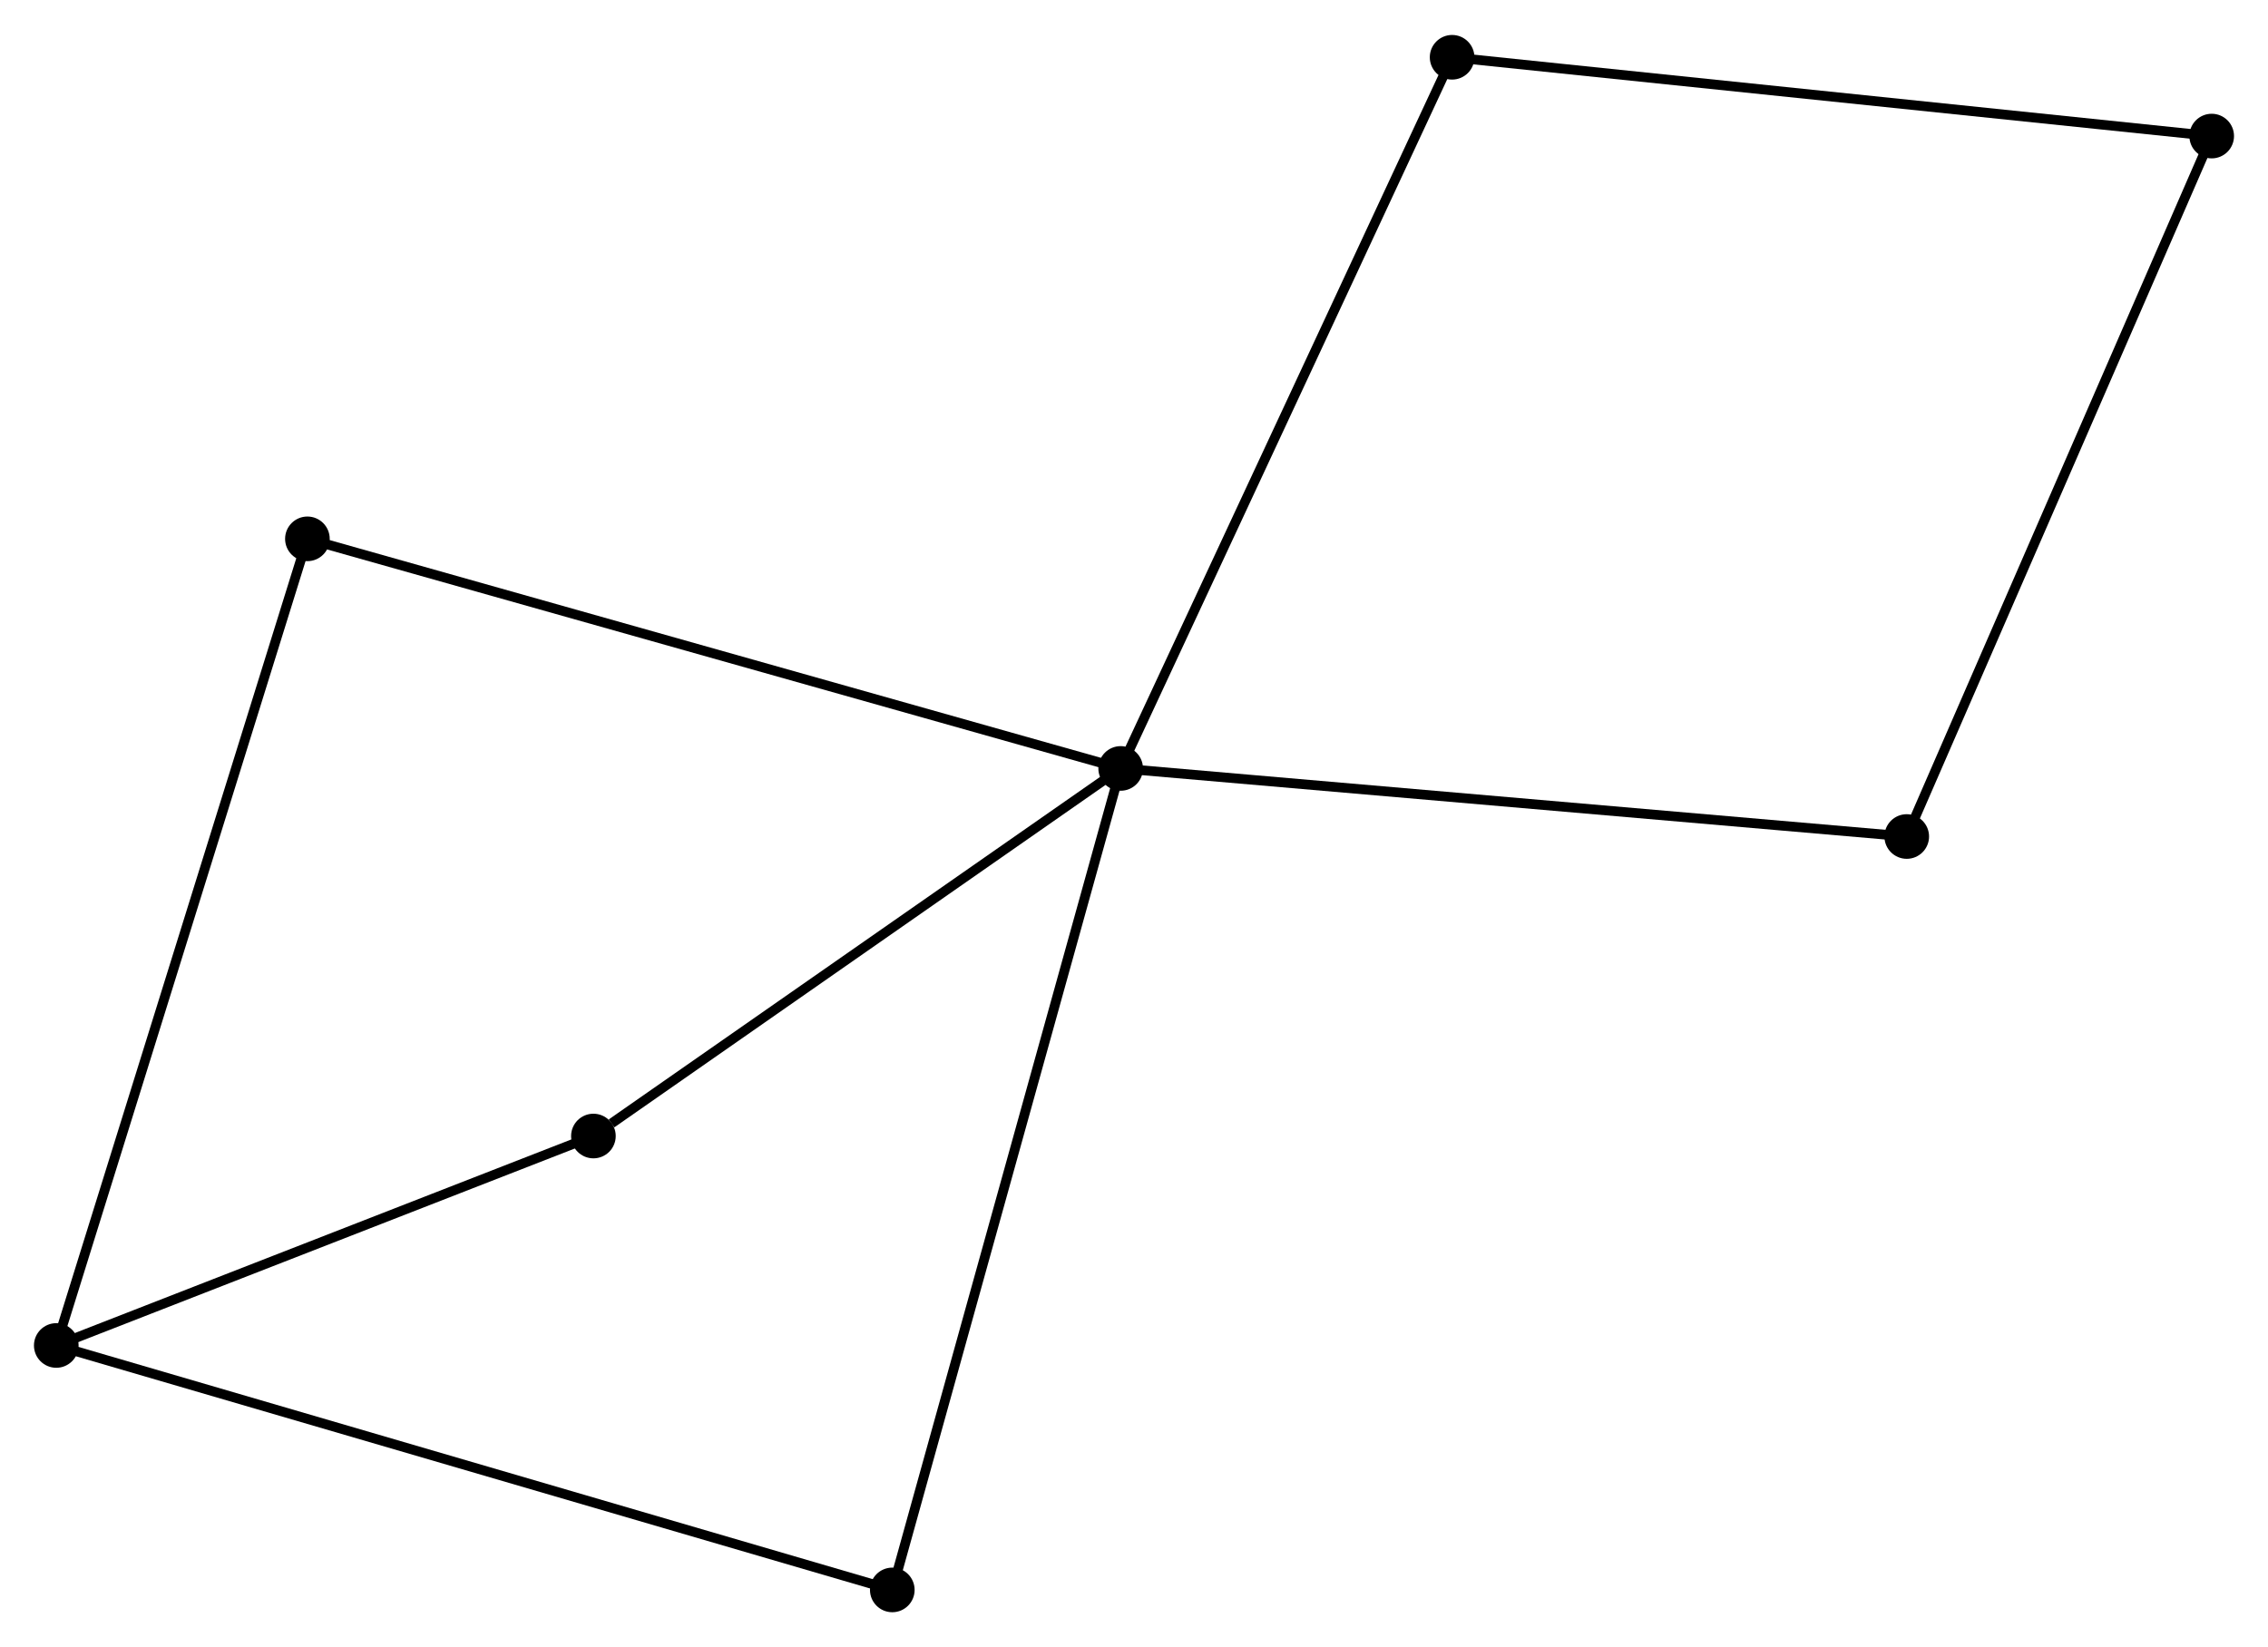 <?xml version="1.0" encoding="UTF-8" standalone="no"?>
<!DOCTYPE svg PUBLIC "-//W3C//DTD SVG 1.1//EN"
 "http://www.w3.org/Graphics/SVG/1.1/DTD/svg11.dtd">
<!-- Generated by graphviz version 2.36.0 (20140111.2315)
 -->
<!-- Title: %3 Pages: 1 -->
<svg width="234pt" height="170pt"
 viewBox="0.00 0.00 233.75 169.61" xmlns="http://www.w3.org/2000/svg" xmlns:xlink="http://www.w3.org/1999/xlink">
<g id="graph0" class="graph" transform="scale(1 1) rotate(0) translate(4 165.607)">
<title>%3</title>
<!-- 0 -->
<g id="node1" class="node"><title>0</title>
<ellipse fill="black" stroke="black" cx="111.502" cy="-86.49" rx="1.8" ry="1.8"/>
</g>
<!-- 3 -->
<g id="node2" class="node"><title>3</title>
<ellipse fill="black" stroke="black" cx="87.964" cy="-1.8" rx="1.8" ry="1.8"/>
</g>
<!-- 0&#45;&#45;3 -->
<g id="edge1" class="edge"><title>0&#45;&#45;3</title>
<path fill="none" stroke="black" d="M111.01,-84.721C107.947,-73.7 91.508,-14.552 88.453,-3.559"/>
</g>
<!-- 4 -->
<g id="node3" class="node"><title>4</title>
<ellipse fill="black" stroke="black" cx="57.16" cy="-48.593" rx="1.8" ry="1.8"/>
</g>
<!-- 0&#45;&#45;4 -->
<g id="edge2" class="edge"><title>0&#45;&#45;4</title>
<path fill="none" stroke="black" d="M109.694,-85.229C101.443,-79.476 67.41,-55.741 59.03,-49.898"/>
</g>
<!-- 5 -->
<g id="node4" class="node"><title>5</title>
<ellipse fill="black" stroke="black" cx="27.683" cy="-110.16" rx="1.8" ry="1.8"/>
</g>
<!-- 0&#45;&#45;5 -->
<g id="edge3" class="edge"><title>0&#45;&#45;5</title>
<path fill="none" stroke="black" d="M109.751,-86.985C98.843,-90.065 40.304,-106.596 29.424,-109.668"/>
</g>
<!-- 6 -->
<g id="node5" class="node"><title>6</title>
<ellipse fill="black" stroke="black" cx="192.517" cy="-79.472" rx="1.8" ry="1.8"/>
</g>
<!-- 0&#45;&#45;6 -->
<g id="edge4" class="edge"><title>0&#45;&#45;6</title>
<path fill="none" stroke="black" d="M113.504,-86.317C124.713,-85.346 179.559,-80.594 190.584,-79.639"/>
</g>
<!-- 7 -->
<g id="node6" class="node"><title>7</title>
<ellipse fill="black" stroke="black" cx="145.661" cy="-159.807" rx="1.8" ry="1.8"/>
</g>
<!-- 0&#45;&#45;7 -->
<g id="edge5" class="edge"><title>0&#45;&#45;7</title>
<path fill="none" stroke="black" d="M112.346,-88.303C117.072,-98.446 140.197,-148.08 144.846,-158.058"/>
</g>
<!-- 1 -->
<g id="node7" class="node"><title>1</title>
<ellipse fill="black" stroke="black" cx="1.8" cy="-27.001" rx="1.8" ry="1.8"/>
</g>
<!-- 1&#45;&#45;3 -->
<g id="edge6" class="edge"><title>1&#45;&#45;3</title>
<path fill="none" stroke="black" d="M3.6,-26.474C14.813,-23.195 74.99,-5.595 86.174,-2.323"/>
</g>
<!-- 1&#45;&#45;4 -->
<g id="edge7" class="edge"><title>1&#45;&#45;4</title>
<path fill="none" stroke="black" d="M3.642,-27.719C12.047,-30.997 46.718,-44.52 55.254,-47.85"/>
</g>
<!-- 1&#45;&#45;5 -->
<g id="edge8" class="edge"><title>1&#45;&#45;5</title>
<path fill="none" stroke="black" d="M2.341,-28.738C5.709,-39.56 23.785,-97.638 27.145,-108.432"/>
</g>
<!-- 2 -->
<g id="node8" class="node"><title>2</title>
<ellipse fill="black" stroke="black" cx="223.947" cy="-151.683" rx="1.8" ry="1.8"/>
</g>
<!-- 2&#45;&#45;6 -->
<g id="edge9" class="edge"><title>2&#45;&#45;6</title>
<path fill="none" stroke="black" d="M223.17,-149.898C218.822,-139.907 197.544,-91.022 193.267,-81.195"/>
</g>
<!-- 2&#45;&#45;7 -->
<g id="edge10" class="edge"><title>2&#45;&#45;7</title>
<path fill="none" stroke="black" d="M222.012,-151.884C211.181,-153.007 158.182,-158.507 147.528,-159.613"/>
</g>
</g>
</svg>
